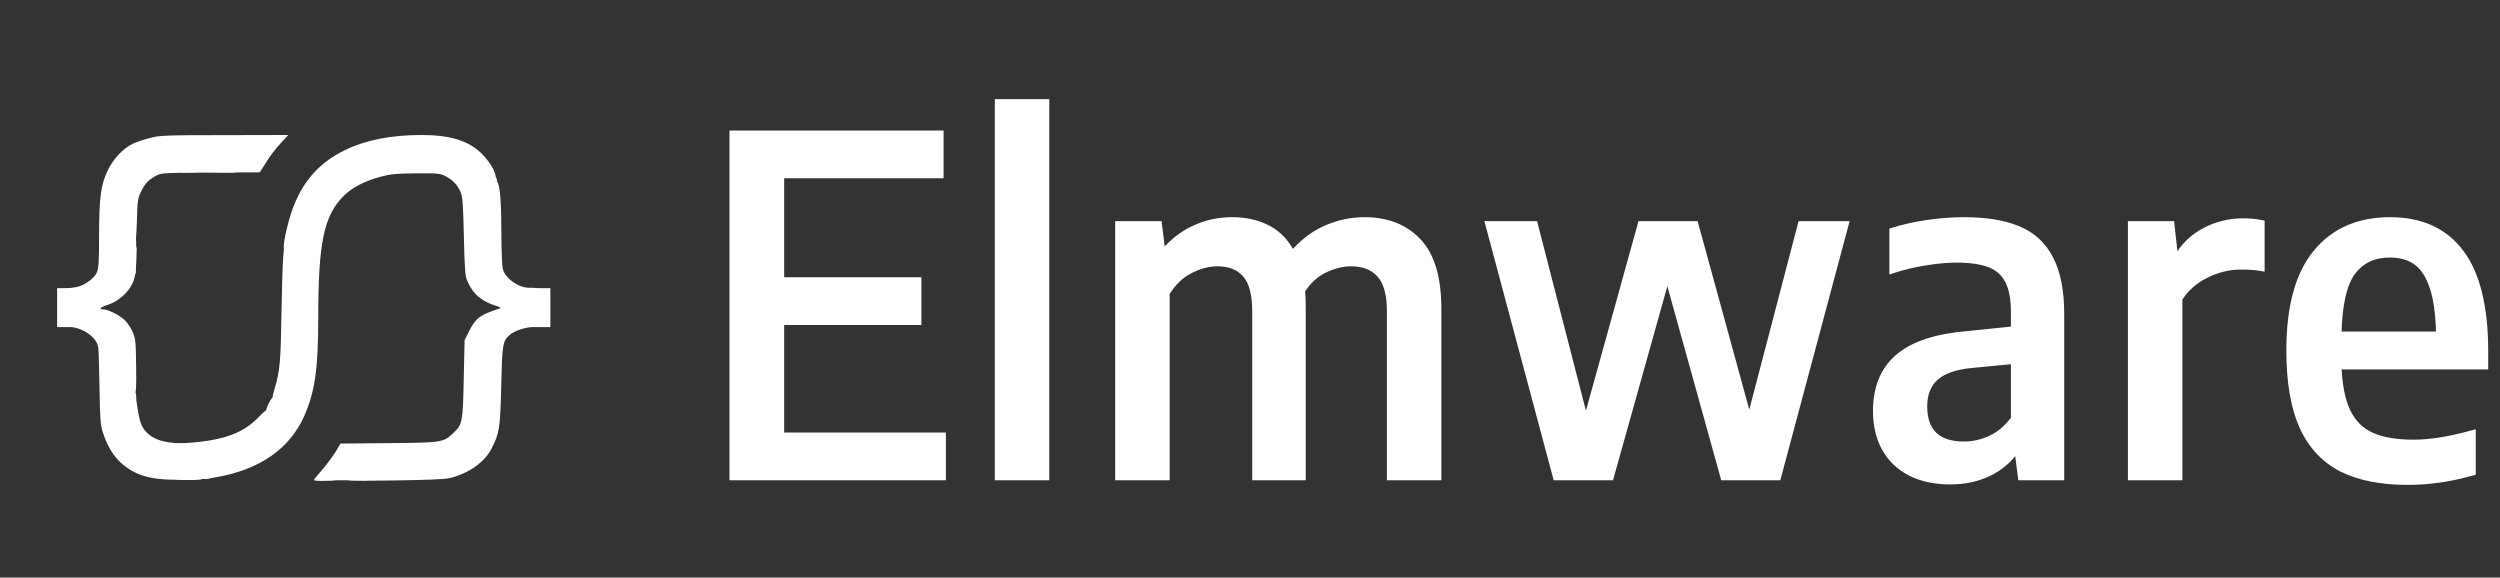 <svg width="1926" height="445" viewBox="0 0 1926 445" fill="none" xmlns="http://www.w3.org/2000/svg">
<rect x="0" y="0" width="1926" height="445" fill="#333333" stroke="none"/>
<path d="M115.318 106.332C110.763 107.442 104.876 109.552 102.209 110.773C94.878 114.326 87.102 122.542 83.103 131.092C77.66 142.306 76.438 151.855 76.327 180.945C76.327 202.374 75.993 207.038 74.438 210.258C72.328 214.81 64.44 220.25 58.886 221.139C56.887 221.472 53.443 222.027 51.221 222.36L47.333 222.915L47.666 234.796C47.889 244.678 48.333 246.676 49.666 246.343C50.888 246.121 50.888 246.454 49.444 247.564C46.222 250.118 47.111 251.673 51.888 251.673C62.663 251.673 74.438 259.445 75.66 267.439C75.993 269.438 76.438 283.539 76.66 298.861C76.993 321.512 77.437 327.729 79.104 332.726C82.436 343.163 87.102 351.046 92.989 356.376C103.32 365.702 114.54 369.367 133.758 369.589C145.533 369.7 146.31 369.589 148.31 367.146C150.421 364.481 152.976 364.814 152.976 367.812C152.976 368.7 153.531 369.367 154.086 369.367C155.642 369.367 155.419 368.034 153.42 364.925C152.198 362.927 152.531 363.149 154.864 365.591L157.974 369.144L166.861 367.59C199.964 361.816 222.959 345.828 234.179 320.957C242.621 301.97 245.176 284.538 245.176 244.678C245.176 187.163 249.509 166.289 264.616 151.078C271.059 144.527 280.946 139.419 293.499 136.088C300.83 134.09 305.718 133.645 320.715 133.534C337.488 133.423 339.377 133.645 343.487 135.866C349.041 138.864 352.263 142.306 354.818 147.858C356.373 151.633 356.817 157.184 357.373 182.278C358.039 209.258 358.262 212.811 360.372 217.253C364.704 226.912 371.036 232.131 382.367 235.684C385.033 236.461 386.144 237.238 385.144 237.571C369.814 242.568 366.704 244.9 361.816 254.337L357.928 261.999L357.262 292.088C356.595 325.176 356.262 326.952 349.375 333.503C341.71 340.831 340.821 341.053 299.497 341.386L262.284 341.72L258.618 347.937C256.507 351.379 251.953 357.486 248.398 361.705C244.732 365.813 241.844 369.478 241.844 369.811C241.844 371.032 259.507 370.477 260.173 369.367C260.617 368.7 261.839 368.478 263.061 368.811C265.394 369.589 266.061 367.701 263.839 366.813C262.728 366.369 262.728 366.147 263.839 366.147C264.728 366.036 265.616 367.035 265.949 368.256C266.505 370.477 267.172 370.588 303.385 370.144C327.602 369.811 342.265 369.255 346.264 368.367C360.816 364.925 373.369 356.154 378.812 345.384C384.811 333.503 385.366 329.728 386.144 297.196C386.922 264.996 387.255 262.887 392.587 258.112C395.808 255.226 402.362 252.783 409.361 251.895L415.693 251.117L416.026 237.127C416.359 221.472 416.47 221.694 407.583 221.694C399.363 221.694 389.365 214.588 387.366 207.26C386.81 205.15 386.255 192.604 386.255 179.502C386.255 156.407 385.222 142.221 383 140C383.022 139.415 382.855 137.801 381.833 136C381.833 131.892 376.146 122.986 370.148 117.435C360.039 108.108 346.264 104 324.603 104C301.386 104 281.724 107.886 265.727 115.658C242.177 127.095 228.291 145.526 221.293 174.838C219.405 182.278 217.556 191.723 219.333 193.5C221.555 196.054 223.515 189.161 221.293 187.274C219.96 186.164 219.516 186.275 219.071 187.496C218.738 188.384 218.516 189.606 218.627 190.161C218.738 190.716 218.627 194.38 218.183 198.377C217.738 202.374 217.183 221.583 216.85 241.124C216.294 277.765 215.628 285.759 211.851 298.528C209.629 305.745 209.629 306.189 211.518 309.076L213.406 312.185L210.74 309.964C208.518 308.077 208.185 307.966 208.852 309.631C209.185 310.742 209.185 311.519 208.74 311.519C206.63 311.186 206.297 311.852 207.519 314.073C208.629 316.071 208.518 316.293 206.963 315.738C205.741 315.294 203.408 316.959 199.409 321.179C187.745 333.503 172.526 339.166 145.533 341.164C126.426 342.497 114.207 338.055 109.208 327.841C107.986 325.398 106.542 319.18 105.875 313.962C105.209 308.743 104.209 303.747 103.654 302.858C102.987 301.748 102.987 301.526 103.876 302.081C104.876 302.636 105.098 297.418 104.876 281.984C104.653 262.665 104.431 260.666 101.987 255.226C100.543 252.117 97.655 247.897 95.433 246.01C91.212 242.346 82.992 238.349 79.548 238.349C75.549 238.349 77.437 236.572 83.436 234.685C90.879 232.242 98.544 225.691 101.876 218.696C103.876 214.588 104.542 210.702 104.987 201.93C105.32 193.936 105.098 190.605 104.209 190.605C103.543 190.605 102.987 190.05 102.987 189.384C102.987 188.828 103.431 188.495 103.987 188.828C104.431 189.162 105.098 181.278 105.431 171.174C105.875 153.631 106.097 152.743 109.208 146.525C111.652 141.751 113.762 139.308 117.873 136.754C123.316 133.423 123.649 133.423 140.645 133.09C155.086 132.757 158.197 132.424 159.418 130.87C160.64 129.315 160.752 129.315 160.752 130.981C160.752 132.646 162.64 132.868 180.525 132.868L200.187 132.757L205.075 124.985C207.741 120.655 212.628 114.104 216.072 110.551L222.071 104L172.86 104.111C127.648 104.111 122.871 104.333 115.318 106.332ZM279.058 131.536C278.169 132.424 276.28 130.426 276.28 128.649C276.28 127.206 268.193 130.07 269.526 131.958C270.415 133.068 277.833 133 279.058 131.536ZM261.833 147C262.944 149.887 273.059 138.975 271.17 136.643C269.504 134.645 269.504 134.645 270.06 137.199C270.393 139.086 270.282 139.53 269.393 138.642C268.06 137.31 268.949 133.979 270.615 133.979C265.727 131.536 237.619 159.649 261.833 147ZM267.394 138.975C268.838 140.529 269.504 141.751 268.838 141.751C268.171 141.751 266.838 140.529 265.838 138.975C264.839 137.421 264.172 136.199 264.394 136.199C264.616 136.199 265.949 137.421 267.394 138.975ZM380.812 139.752C383.367 143.416 383.367 143.416 380.923 141.307C378.479 139.197 378.479 139.197 378.479 141.307C378.479 143.083 378.257 143.083 377.368 141.751C376.813 140.863 376.035 140.529 375.591 140.974C375.146 141.418 375.369 142.417 376.035 143.083C376.813 143.86 377.368 145.082 377.368 145.97C377.368 146.969 376.591 146.525 375.258 144.971C372.925 142.084 379.279 151 382.5 151C383.5 151 383.944 144.499 383.5 143.5C382.5 140.835 378.146 135.977 380.812 139.752ZM264.061 145.193C264.061 146.081 263.283 145.748 261.95 144.416C260.84 143.305 260.173 141.973 260.395 141.418C261.062 140.307 264.061 143.416 264.061 145.193ZM102.765 191.715C103.543 192.937 103.765 193.936 103.209 193.936C102.765 193.936 101.765 192.937 100.988 191.715C100.21 190.494 99.988 189.495 100.543 189.495C100.988 189.495 101.987 190.494 102.765 191.715ZM97.433 195.157C99.099 198.266 97.988 197.711 95.766 194.38C94.767 192.715 94.433 191.826 95.1 192.159C95.766 192.603 96.877 193.936 97.433 195.157ZM100.765 195.379C100.765 195.934 100.321 195.934 99.654 195.601C99.099 195.268 98.544 194.047 98.544 193.048C98.544 191.382 98.766 191.382 99.654 192.826C100.21 193.714 100.765 194.935 100.765 195.379ZM94.1 201.597C94.1 202.374 93.212 201.93 91.99 200.487C90.768 199.043 90.101 197.378 90.434 196.934C91.101 195.823 93.989 199.487 94.1 201.597ZM52.999 242.235C54.109 243.567 54.109 243.9 52.665 243.9C51.777 243.9 50.777 243.123 50.333 242.235C49.999 241.347 50.11 240.569 50.666 240.569C51.221 240.569 52.221 241.347 52.999 242.235ZM387.5 243.123C373.503 245.001 393.698 245.011 392.698 245.011C391.587 245.011 390.698 244.233 390.698 243.123C390.698 242.124 391.032 241.791 391.587 242.346C392.031 242.901 388.524 239.501 387.5 243.123ZM370 266C371.666 269.109 382.367 256.558 380.145 253.227C379.146 251.562 378.812 250.673 379.479 251.006C380.145 251.45 372.5 248 370 266ZM377.368 258.557C377.368 259.223 376.591 259.112 375.702 258.334C374.813 257.557 374.036 256.447 374.036 255.892C374.036 255.226 374.813 255.337 375.702 256.114C376.591 256.891 377.368 258.001 377.368 258.557ZM222.848 300.86C222.959 301.415 222.515 301.415 221.849 301.082C221.293 300.749 220.738 299.305 220.849 297.973C220.849 295.641 220.96 295.641 221.849 297.751C222.404 298.972 222.848 300.416 222.848 300.86ZM103.098 305.19C104.32 307.522 104.32 307.633 102.654 306.189C101.543 305.412 100.765 304.302 100.765 303.747C100.765 302.081 101.765 302.636 103.098 305.19ZM99.654 311.297C99.543 312.407 95.322 306.967 95.211 305.634C95.211 305.079 96.211 305.967 97.433 307.522C98.655 309.076 99.654 310.742 99.654 311.297ZM94.211 314.073C95.1 315.738 95.1 316.071 94.211 315.627C93.545 315.183 92.434 313.85 91.767 312.518C90.879 310.853 90.879 310.52 91.767 310.964C92.434 311.408 93.545 312.74 94.211 314.073ZM166.861 355.488C166.972 357.153 166.417 357.819 165.528 357.486C163.751 356.82 163.64 354.932 165.306 354.932C165.973 354.932 166.195 354.155 165.861 353.045C165.417 351.934 165.528 351.49 165.973 352.046C166.417 352.49 166.861 354.044 166.861 355.488ZM279.724 353.711C278.391 354.599 278.391 355.043 279.502 356.487C280.391 357.597 280.502 358.263 279.835 358.263C279.169 358.263 278.28 357.708 277.947 357.153C276.947 355.488 278.169 352.712 279.835 352.712C280.946 352.712 280.835 353.045 279.724 353.711ZM160.418 364.259C159.641 366.147 156.308 366.702 156.308 364.925C156.308 364.37 157.086 364.148 157.974 364.481C159.863 365.258 160.307 363.26 158.53 362.149C157.974 361.816 157.419 360.928 157.419 360.151C157.419 359.374 158.197 359.596 159.196 360.706C160.196 361.705 160.752 363.371 160.418 364.259ZM268.616 366.258C269.504 367.923 269.504 368.256 268.616 367.812C267.949 367.368 266.838 366.036 266.172 364.703C265.283 363.038 265.283 362.705 266.172 363.149C266.838 363.593 267.949 364.925 268.616 366.258Z" fill="white"/>
<path d="M280 350L292.99 359H267.01L280 350Z" fill="white"/>
<rect x="253" y="362" width="29" height="8" fill="white"/>
<ellipse cx="155.5" cy="359" rx="17.5" ry="10" fill="white"/>
<path d="M163.354 365.772C163.367 366.763 161.61 367.736 158.462 368.484C155.313 369.231 151.025 369.692 146.524 369.768C142.023 369.843 137.669 369.526 134.402 368.886C131.135 368.246 129.216 367.334 129.06 366.346C128.904 365.358 130.523 364.374 133.568 363.606C136.613 362.839 140.839 362.349 145.336 362.242C149.832 362.135 154.237 362.421 157.601 363.036C160.965 363.652 163.018 364.549 163.317 365.533L146.202 365.999L163.354 365.772Z" fill="white"/>
<path d="M163.354 365.772C163.367 366.763 161.61 367.736 158.462 368.484C155.313 369.231 151.025 369.692 146.524 369.768C142.023 369.843 137.669 369.526 134.402 368.886C131.135 368.246 129.216 367.334 129.06 366.346C128.904 365.358 130.523 364.374 133.568 363.606C136.613 362.839 140.839 362.349 145.336 362.242C149.832 362.135 154.237 362.421 157.601 363.036C160.965 363.652 163.018 364.549 163.317 365.533L146.202 365.999L163.354 365.772Z" fill="white"/>
<ellipse cx="95" cy="306.5" rx="10" ry="13.5" fill="white"/>
<path d="M229 302.5C229 305.288 228.664 307.997 228.046 310.194C227.428 312.392 226.564 313.953 225.59 314.628C224.616 315.303 223.589 315.054 222.671 313.921C221.754 312.788 221 310.836 220.528 308.374C220.056 305.913 219.894 303.084 220.068 300.337C220.242 297.591 220.741 295.085 221.486 293.217C222.232 291.35 223.181 290.228 224.182 290.031C225.183 289.834 226.18 290.573 227.012 292.13L224.5 302.5H229Z" fill="white"/>
<ellipse cx="213.168" cy="320.117" rx="9" ry="18.5" transform="rotate(13.855 213.168 320.117)" fill="white"/>
<ellipse cx="94.5" cy="192" rx="10.5" ry="11" fill="white"/>
<ellipse cx="94.5" cy="192" rx="10.5" ry="11" fill="white"/>
<ellipse cx="94.5" cy="192" rx="10.5" ry="11" fill="white"/>
<path d="M104 173L104.5 191.5L104 211" stroke="white"/>
<rect x="140" y="128" width="41" height="5" fill="white"/>
<rect x="44" y="222" width="22" height="30" fill="white"/>
<rect x="402" y="222" width="22" height="30" fill="white"/>
<path d="M601.122 336.206H725.722V367H564.988V103.56H723.942V134.354H601.122V216.59H706.854V247.384H601.122V336.206ZM769.415 367V79.352H805.371V367H769.415ZM1051.18 170.31C1068.38 170.31 1082.03 175.65 1092.12 186.33C1102.32 197.01 1107.43 214.276 1107.43 238.128V367H1071.47V239.73C1071.47 226.321 1068.74 216.709 1063.28 210.894C1057.94 205.079 1050.53 202.172 1041.03 202.172C1034.15 202.172 1027.15 203.893 1020.03 207.334C1013.03 210.775 1007.15 216.234 1002.41 223.71C1002.76 227.745 1002.94 232.076 1002.94 236.704V367H967.696V239.73C967.696 226.202 965.086 216.59 959.864 210.894C954.762 205.079 947.464 202.172 937.97 202.172C930.732 202.172 923.434 204.13 916.076 208.046C908.838 211.843 902.845 217.717 898.098 225.668V367H862.142V173.336H892.224L894.894 194.696H897.03C903.794 186.627 911.626 180.575 920.526 176.54C929.426 172.387 939.038 170.31 949.362 170.31C959.805 170.31 969.002 172.446 976.952 176.718C984.903 180.99 991.074 187.754 995.464 197.01C1003.18 187.754 1011.84 180.99 1021.45 176.718C1031.18 172.446 1041.09 170.31 1051.18 170.31ZM1387.95 173.336H1421.05L1369.26 367H1328.32L1284.53 209.292L1240.38 367H1199.27L1147.47 173.336H1181.82L1221.69 328.018L1264.59 173.336H1305.53L1347.72 327.128L1387.95 173.336ZM1513.05 170.31C1530.14 170.31 1544.08 172.624 1554.88 177.252C1565.68 181.761 1573.75 189.297 1579.09 199.858C1584.55 210.301 1587.28 224.422 1587.28 242.222V367H1557.55L1554.88 346.174H1552.75C1547.17 354.125 1540.05 360.117 1531.39 364.152C1522.72 368.187 1513.05 370.204 1502.37 370.204C1490.86 370.204 1480.83 368.068 1472.29 363.796C1463.86 359.524 1457.34 353.353 1452.71 345.284C1448.2 337.215 1445.95 327.662 1445.95 316.626C1445.95 298.945 1451.52 285.298 1462.68 275.686C1473.95 265.955 1491.63 260.081 1515.72 258.064L1552.21 254.326V240.442C1552.21 229.881 1550.61 221.633 1547.41 215.7C1544.32 209.767 1539.51 205.554 1532.99 203.062C1526.58 200.57 1518.04 199.324 1507.36 199.324C1500 199.324 1492.05 200.036 1483.5 201.46C1474.96 202.765 1466.65 204.723 1458.58 207.334V178.32C1466.42 175.828 1475.2 173.87 1484.93 172.446C1494.78 171.022 1504.15 170.31 1513.05 170.31ZM1513.05 343.148C1520.29 343.148 1527.29 341.546 1534.06 338.342C1540.94 335.138 1546.99 329.976 1552.21 322.856V277.288L1518.93 280.492C1506.11 281.679 1496.68 285.001 1490.62 290.46C1484.69 295.8 1481.72 303.335 1481.72 313.066C1481.72 323.034 1484.39 330.569 1489.73 335.672C1495.07 340.656 1502.85 343.148 1513.05 343.148ZM1642.34 173.336H1672.24L1675.09 199.324H1677.23C1682.8 189.949 1690.04 182.948 1698.94 178.32C1707.96 173.573 1717.75 171.2 1728.31 171.2C1733.06 171.2 1737.51 171.615 1741.66 172.446V205.732C1737.63 205.02 1732.53 204.664 1726.35 204.664C1716.98 204.664 1707.84 206.919 1698.94 211.428C1690.16 215.819 1683.28 221.989 1678.29 229.94V367H1642.34V173.336ZM1913.92 281.56H1800.89C1801.36 296.512 1803.68 308.379 1807.83 317.16C1811.98 325.941 1818.21 332.231 1826.52 336.028C1834.83 339.825 1845.8 341.724 1859.45 341.724C1872.15 341.724 1887.1 339.351 1904.31 334.604V363.44C1887.58 368.187 1871.14 370.56 1855 370.56C1834.35 370.56 1817.38 367.178 1804.09 360.414C1790.8 353.531 1780.83 342.733 1774.19 328.018C1767.66 313.185 1764.4 293.842 1764.4 269.99C1764.4 236.645 1771.16 211.725 1784.69 195.23C1798.22 178.617 1817.15 170.31 1841.47 170.31C1865.09 170.31 1883.07 178.557 1895.41 195.052C1907.75 211.547 1913.92 236.823 1913.92 270.88V281.56ZM1841.12 195.408C1828.3 195.408 1818.45 200.155 1811.57 209.648C1804.81 219.141 1801.25 235.399 1800.89 258.42H1879.74C1879.51 242.637 1877.84 230.177 1874.76 221.04C1871.67 211.784 1867.34 205.198 1861.77 201.282C1856.31 197.366 1849.42 195.408 1841.12 195.408Z" fill="white"/>
<path d="M601.122 336.206H598.122V339.206H601.122V336.206ZM725.722 336.206H728.722V333.206H725.722V336.206ZM725.722 367V370H728.722V367H725.722ZM564.988 367H561.988V370H564.988V367ZM564.988 103.56V100.56H561.988V103.56H564.988ZM723.942 103.56H726.942V100.56H723.942V103.56ZM723.942 134.354V137.354H726.942V134.354H723.942ZM601.122 134.354V131.354H598.122V134.354H601.122ZM601.122 216.59H598.122V219.59H601.122V216.59ZM706.854 216.59H709.854V213.59H706.854V216.59ZM706.854 247.384V250.384H709.854V247.384H706.854ZM601.122 247.384V244.384H598.122V247.384H601.122ZM601.122 339.206H725.722V333.206H601.122V339.206ZM722.722 336.206V367H728.722V336.206H722.722ZM725.722 364H564.988V370H725.722V364ZM567.988 367V103.56H561.988V367H567.988ZM564.988 106.56H723.942V100.56H564.988V106.56ZM720.942 103.56V134.354H726.942V103.56H720.942ZM723.942 131.354H601.122V137.354H723.942V131.354ZM598.122 134.354V216.59H604.122V134.354H598.122ZM601.122 219.59H706.854V213.59H601.122V219.59ZM703.854 216.59V247.384H709.854V216.59H703.854ZM706.854 244.384H601.122V250.384H706.854V244.384ZM598.122 247.384V336.206H604.122V247.384H598.122ZM769.415 367H766.415V370H769.415V367ZM769.415 79.352V76.352H766.415V79.352H769.415ZM805.371 79.352H808.371V76.352H805.371V79.352ZM805.371 367V370H808.371V367H805.371ZM772.415 367V79.352H766.415V367H772.415ZM769.415 82.352H805.371V76.352H769.415V82.352ZM802.371 79.352V367H808.371V79.352H802.371ZM805.371 364H769.415V370H805.371V364ZM1092.12 186.33L1089.94 188.39L1089.94 188.396L1089.95 188.403L1092.12 186.33ZM1107.43 367V370H1110.43V367H1107.43ZM1071.47 367H1068.47V370H1071.47V367ZM1063.28 210.894L1061.07 212.923L1061.08 212.935L1061.1 212.947L1063.28 210.894ZM1020.03 207.334L1018.72 204.633L1018.71 204.637L1018.7 204.642L1020.03 207.334ZM1002.41 223.71L999.874 222.102L999.329 222.961L999.418 223.974L1002.41 223.71ZM1002.94 367V370H1005.94V367H1002.94ZM967.696 367H964.696V370H967.696V367ZM959.864 210.894L957.609 212.873L957.631 212.897L957.653 212.921L959.864 210.894ZM916.076 208.046L917.47 210.703L917.478 210.698L917.486 210.694L916.076 208.046ZM898.098 225.668L895.522 224.13L895.098 224.841V225.668H898.098ZM898.098 367V370H901.098V367H898.098ZM862.142 367H859.142V370H862.142V367ZM862.142 173.336V170.336H859.142V173.336H862.142ZM892.224 173.336L895.201 172.964L894.873 170.336H892.224V173.336ZM894.894 194.696L891.917 195.068L892.246 197.696H894.894V194.696ZM897.03 194.696V197.696H898.43L899.329 196.623L897.03 194.696ZM920.526 176.54L921.765 179.272L921.78 179.266L921.795 179.259L920.526 176.54ZM976.952 176.718L978.372 174.075L976.952 176.718ZM995.464 197.01L992.754 198.296L994.765 202.535L997.769 198.931L995.464 197.01ZM1021.45 176.718L1020.25 173.971L1020.23 173.977L1021.45 176.718ZM1051.18 173.31C1067.71 173.31 1080.51 178.413 1089.94 188.39L1094.3 184.27C1083.55 172.887 1069.06 167.31 1051.18 167.31V173.31ZM1089.95 188.403C1099.37 198.266 1104.43 214.596 1104.43 238.128H1110.43C1110.43 213.956 1105.27 195.754 1094.29 184.257L1089.95 188.403ZM1104.43 238.128V367H1110.43V238.128H1104.43ZM1107.43 364H1071.47V370H1107.43V364ZM1074.47 367V239.73H1068.47V367H1074.47ZM1074.47 239.73C1074.47 226.043 1071.71 215.486 1065.47 208.841L1061.1 212.947C1065.77 217.932 1068.47 226.598 1068.47 239.73H1074.47ZM1065.49 208.865C1059.47 202.308 1051.18 199.172 1041.03 199.172V205.172C1049.87 205.172 1056.41 207.851 1061.07 212.923L1065.49 208.865ZM1041.03 199.172C1033.63 199.172 1026.19 201.024 1018.72 204.633L1021.33 210.035C1028.11 206.761 1034.66 205.172 1041.03 205.172V199.172ZM1018.7 204.642C1011.14 208.358 1004.88 214.225 999.874 222.102L1004.94 225.318C1009.43 218.243 1014.91 213.193 1021.35 210.026L1018.7 204.642ZM999.418 223.974C999.765 227.909 999.94 232.152 999.94 236.704H1005.94C1005.94 232 1005.76 227.58 1005.39 223.446L999.418 223.974ZM999.94 236.704V367H1005.94V236.704H999.94ZM1002.94 364H967.696V370H1002.94V364ZM970.696 367V239.73H964.696V367H970.696ZM970.696 239.73C970.696 225.966 968.069 215.405 962.076 208.867L957.653 212.921C962.102 217.775 964.696 226.438 964.696 239.73H970.696ZM962.119 208.915C956.32 202.307 948.114 199.172 937.97 199.172V205.172C946.813 205.172 953.203 207.852 957.609 212.873L962.119 208.915ZM937.97 199.172C930.17 199.172 922.392 201.286 914.667 205.398L917.486 210.694C924.475 206.974 931.293 205.172 937.97 205.172V199.172ZM914.683 205.389C906.892 209.476 900.514 215.769 895.522 224.13L900.674 227.206C905.176 219.665 910.784 214.21 917.47 210.703L914.683 205.389ZM895.098 225.668V367H901.098V225.668H895.098ZM898.098 364H862.142V370H898.098V364ZM865.142 367V173.336H859.142V367H865.142ZM862.142 176.336H892.224V170.336H862.142V176.336ZM889.247 173.708L891.917 195.068L897.871 194.324L895.201 172.964L889.247 173.708ZM894.894 197.696H897.03V191.696H894.894V197.696ZM899.329 196.623C905.827 188.871 913.305 183.107 921.765 179.272L919.288 173.808C909.947 178.042 901.761 184.382 894.731 192.769L899.329 196.623ZM921.795 179.259C930.277 175.3 939.454 173.31 949.362 173.31V167.31C938.623 167.31 928.575 169.473 919.258 173.821L921.795 179.259ZM949.362 173.31C959.388 173.31 968.082 175.358 975.532 179.361L978.372 174.075C969.921 169.534 960.222 167.31 949.362 167.31V173.31ZM975.532 179.361C982.844 183.29 988.599 189.537 992.754 198.296L998.175 195.724C993.548 185.971 986.961 178.69 978.372 174.075L975.532 179.361ZM997.769 198.931C1005.23 189.976 1013.54 183.519 1022.67 179.459L1020.23 173.977C1010.14 178.461 1001.12 185.532 993.16 195.089L997.769 198.931ZM1022.66 179.465C1032.03 175.351 1041.53 173.31 1051.18 173.31V167.31C1040.65 167.31 1030.34 169.541 1020.25 173.971L1022.66 179.465ZM1387.95 173.336V170.336H1385.63L1385.04 172.577L1387.95 173.336ZM1421.05 173.336L1423.95 174.111L1424.96 170.336H1421.05V173.336ZM1369.26 367V370H1371.56L1372.15 367.775L1369.26 367ZM1328.32 367L1325.43 367.803L1326.04 370H1328.32V367ZM1284.53 209.292L1287.42 208.489L1284.54 198.121L1281.64 208.483L1284.53 209.292ZM1240.38 367V370H1242.66L1243.27 367.809L1240.38 367ZM1199.27 367L1196.37 367.775L1196.96 370H1199.27V367ZM1147.47 173.336V170.336H1143.56L1144.57 174.111L1147.47 173.336ZM1181.82 173.336L1184.73 172.587L1184.15 170.336H1181.82V173.336ZM1221.69 328.018L1218.79 328.767L1221.59 339.626L1224.58 328.82L1221.69 328.018ZM1264.59 173.336V170.336H1262.31L1261.7 172.534L1264.59 173.336ZM1305.53 173.336L1308.43 172.542L1307.82 170.336H1305.53V173.336ZM1347.72 327.128L1344.82 327.922L1347.79 338.72L1350.62 327.887L1347.72 327.128ZM1387.95 176.336H1421.05V170.336H1387.95V176.336ZM1418.16 172.561L1366.36 366.225L1372.15 367.775L1423.95 174.111L1418.16 172.561ZM1369.26 364H1328.32V370H1369.26V364ZM1331.21 366.197L1287.42 208.489L1281.64 210.095L1325.43 367.803L1331.21 366.197ZM1281.64 208.483L1237.49 366.191L1243.27 367.809L1287.42 210.101L1281.64 208.483ZM1240.38 364H1199.27V370H1240.38V364ZM1202.16 366.225L1150.37 172.561L1144.57 174.111L1196.37 367.775L1202.16 366.225ZM1147.47 176.336H1181.82V170.336H1147.47V176.336ZM1178.92 174.085L1218.79 328.767L1224.6 327.269L1184.73 172.587L1178.92 174.085ZM1224.58 328.82L1267.48 174.138L1261.7 172.534L1218.8 327.216L1224.58 328.82ZM1264.59 176.336H1305.53V170.336H1264.59V176.336ZM1302.64 174.13L1344.82 327.922L1350.61 326.334L1308.43 172.542L1302.64 174.13ZM1350.62 327.887L1390.85 174.095L1385.04 172.577L1344.82 326.369L1350.62 327.887ZM1554.88 177.252L1553.7 180.009L1553.71 180.015L1553.73 180.02L1554.88 177.252ZM1579.09 199.858L1576.41 201.212L1576.42 201.23L1576.43 201.248L1579.09 199.858ZM1587.28 367V370H1590.28V367H1587.28ZM1557.55 367L1554.58 367.382L1554.91 370H1557.55V367ZM1554.88 346.174L1557.86 345.793L1557.52 343.174H1554.88V346.174ZM1552.75 346.174V343.174H1551.19L1550.29 344.451L1552.75 346.174ZM1531.39 364.152L1532.65 366.871L1531.39 364.152ZM1472.29 363.796L1470.93 366.472L1470.94 366.476L1470.95 366.479L1472.29 363.796ZM1452.71 345.284L1450.09 346.747L1450.1 346.762L1450.11 346.777L1452.71 345.284ZM1462.68 275.686L1464.64 277.959L1464.64 277.957L1462.68 275.686ZM1515.72 258.064L1515.97 261.054L1516 261.051L1516.03 261.048L1515.72 258.064ZM1552.21 254.326L1552.52 257.31L1555.21 257.034V254.326H1552.21ZM1547.41 215.7L1544.74 217.084L1544.76 217.105L1544.77 217.125L1547.41 215.7ZM1532.99 203.062L1531.9 205.858L1531.91 205.861L1531.92 205.865L1532.99 203.062ZM1483.5 201.46L1483.96 204.426L1483.98 204.423L1484 204.419L1483.5 201.46ZM1458.58 207.334H1455.58V211.458L1459.51 210.188L1458.58 207.334ZM1458.58 178.32L1457.67 175.461L1455.58 176.126V178.32H1458.58ZM1484.93 172.446L1484.5 169.477L1484.49 169.478L1484.93 172.446ZM1534.06 338.342L1532.79 335.622L1532.78 335.626L1532.77 335.631L1534.06 338.342ZM1552.21 322.856L1554.63 324.63L1555.21 323.838V322.856H1552.21ZM1552.21 277.288H1555.21V273.985L1551.92 274.302L1552.21 277.288ZM1518.93 280.492L1519.2 283.479L1519.21 283.478L1518.93 280.492ZM1490.62 290.46L1492.63 292.69L1492.63 292.688L1490.62 290.46ZM1489.73 335.672L1487.66 337.841L1487.67 337.853L1487.69 337.865L1489.73 335.672ZM1513.05 173.31C1529.9 173.31 1543.4 175.597 1553.7 180.009L1556.06 174.495C1544.76 169.651 1530.38 167.31 1513.05 167.31V173.31ZM1553.73 180.02C1563.86 184.251 1571.39 191.28 1576.41 201.212L1581.77 198.504C1576.11 187.313 1567.5 179.272 1556.04 174.484L1553.73 180.02ZM1576.43 201.248C1581.58 211.098 1584.28 224.68 1584.28 242.222H1590.28C1590.28 224.164 1587.52 209.503 1581.75 198.468L1576.43 201.248ZM1584.28 242.222V367H1590.28V242.222H1584.28ZM1587.28 364H1557.55V370H1587.28V364ZM1560.53 366.618L1557.86 345.793L1551.91 346.555L1554.58 367.382L1560.53 366.618ZM1554.88 343.174H1552.75V349.174H1554.88V343.174ZM1550.29 344.451C1545.01 351.978 1538.3 357.624 1530.12 361.432L1532.65 366.871C1541.8 362.611 1549.33 356.271 1555.2 347.897L1550.29 344.451ZM1530.12 361.432C1521.9 365.262 1512.67 367.204 1502.37 367.204V373.204C1513.44 373.204 1523.55 371.112 1532.65 366.871L1530.12 361.432ZM1502.37 367.204C1491.23 367.204 1481.68 365.138 1473.63 361.113L1470.95 366.479C1479.99 370.998 1490.49 373.204 1502.37 373.204V367.204ZM1473.65 361.12C1465.73 357.108 1459.64 351.345 1455.31 343.791L1450.11 346.777C1455.03 355.362 1461.99 361.94 1470.93 366.472L1473.65 361.12ZM1455.33 343.821C1451.11 336.278 1448.95 327.249 1448.95 316.626H1442.95C1442.95 328.075 1445.29 338.151 1450.09 346.747L1455.33 343.821ZM1448.95 316.626C1448.95 299.625 1454.28 286.886 1464.64 277.959L1460.72 273.413C1448.77 283.71 1442.95 298.264 1442.95 316.626H1448.95ZM1464.64 277.957C1475.22 268.827 1492.15 263.048 1515.97 261.054L1515.47 255.074C1491.11 257.114 1472.69 263.084 1460.72 273.415L1464.64 277.957ZM1516.03 261.048L1552.52 257.31L1551.91 251.342L1515.42 255.08L1516.03 261.048ZM1555.21 254.326V240.442H1549.21V254.326H1555.21ZM1555.21 240.442C1555.21 229.638 1553.58 220.826 1550.05 214.275L1544.77 217.125C1547.64 222.441 1549.21 230.123 1549.21 240.442H1555.21ZM1550.07 214.316C1546.63 207.7 1541.24 203.001 1534.06 200.259L1531.92 205.865C1537.79 208.107 1542.01 211.834 1544.74 217.084L1550.07 214.316ZM1534.08 200.266C1527.18 197.586 1518.22 196.324 1507.36 196.324V202.324C1517.85 202.324 1525.98 203.554 1531.9 205.858L1534.08 200.266ZM1507.36 196.324C1499.81 196.324 1491.69 197.054 1483.01 198.501L1484 204.419C1492.41 203.018 1500.19 202.324 1507.36 202.324V196.324ZM1483.05 198.494C1474.35 199.824 1465.89 201.818 1457.66 204.48L1459.51 210.188C1467.42 207.628 1475.57 205.707 1483.96 204.426L1483.05 198.494ZM1461.58 207.334V178.32H1455.58V207.334H1461.58ZM1459.49 181.179C1467.14 178.745 1475.76 176.819 1485.36 175.414L1484.49 169.478C1474.63 170.921 1465.69 172.911 1457.67 175.461L1459.49 181.179ZM1485.36 175.415C1495.08 174.009 1504.31 173.31 1513.05 173.31V167.31C1503.99 167.31 1494.47 168.035 1484.5 169.477L1485.36 175.415ZM1513.05 346.148C1520.75 346.148 1528.19 344.441 1535.34 341.053L1532.77 335.631C1526.4 338.651 1519.83 340.148 1513.05 340.148V346.148ZM1535.32 341.062C1542.73 337.612 1549.16 332.091 1554.63 324.63L1549.79 321.082C1544.82 327.861 1539.15 332.664 1532.79 335.622L1535.32 341.062ZM1555.21 322.856V277.288H1549.21V322.856H1555.21ZM1551.92 274.302L1518.64 277.506L1519.21 283.478L1552.5 280.274L1551.92 274.302ZM1518.65 277.505C1505.54 278.719 1495.35 282.154 1488.61 288.232L1492.63 292.688C1498 287.849 1506.68 284.638 1519.2 283.479L1518.65 277.505ZM1488.62 288.23C1481.92 294.261 1478.72 302.687 1478.72 313.066H1484.72C1484.72 303.984 1487.47 297.339 1492.63 292.69L1488.62 288.23ZM1478.72 313.066C1478.72 323.557 1481.54 331.996 1487.66 337.841L1491.81 333.503C1487.24 329.143 1484.72 322.511 1484.72 313.066H1478.72ZM1487.69 337.865C1493.77 343.543 1502.39 346.148 1513.05 346.148V340.148C1503.3 340.148 1496.38 337.769 1491.78 333.479L1487.69 337.865ZM1642.34 173.336V170.336H1639.34V173.336H1642.34ZM1672.24 173.336L1675.22 173.009L1674.93 170.336H1672.24V173.336ZM1675.09 199.324L1672.11 199.651L1672.4 202.324H1675.09V199.324ZM1677.23 199.324V202.324H1678.93L1679.8 200.858L1677.23 199.324ZM1698.94 178.32L1700.33 180.982L1700.33 180.978L1700.34 180.975L1698.94 178.32ZM1741.66 172.446H1744.66V169.987L1742.25 169.504L1741.66 172.446ZM1741.66 205.732L1741.14 208.686L1744.66 209.308V205.732H1741.66ZM1698.94 211.428L1700.28 214.111L1700.29 214.108L1700.3 214.104L1698.94 211.428ZM1678.29 229.94L1675.75 228.347L1675.29 229.077V229.94H1678.29ZM1678.29 367V370H1681.29V367H1678.29ZM1642.34 367H1639.34V370H1642.34V367ZM1642.34 176.336H1672.24V170.336H1642.34V176.336ZM1669.26 173.663L1672.11 199.651L1678.07 198.997L1675.22 173.009L1669.26 173.663ZM1675.09 202.324H1677.23V196.324H1675.09V202.324ZM1679.8 200.858C1685.12 191.919 1691.96 185.33 1700.33 180.982L1697.56 175.658C1688.12 180.566 1680.49 187.979 1674.65 197.79L1679.8 200.858ZM1700.34 180.975C1708.91 176.463 1718.22 174.2 1728.31 174.2V168.2C1717.28 168.2 1707.01 170.683 1697.55 175.665L1700.34 180.975ZM1728.31 174.2C1732.89 174.2 1737.14 174.6 1741.07 175.388L1742.25 169.504C1737.88 168.631 1733.23 168.2 1728.31 168.2V174.2ZM1738.66 172.446V205.732H1744.66V172.446H1738.66ZM1742.18 202.778C1737.91 202.024 1732.62 201.664 1726.35 201.664V207.664C1732.43 207.664 1737.34 208.016 1741.14 208.686L1742.18 202.778ZM1726.35 201.664C1716.48 201.664 1706.88 204.044 1697.59 208.752L1700.3 214.104C1708.81 209.794 1717.48 207.664 1726.35 207.664V201.664ZM1697.6 208.745C1688.35 213.37 1681.04 219.907 1675.75 228.347L1680.84 231.533C1685.51 224.071 1691.97 218.268 1700.28 214.111L1697.6 208.745ZM1675.29 229.94V367H1681.29V229.94H1675.29ZM1678.29 364H1642.34V370H1678.29V364ZM1645.34 367V173.336H1639.34V367H1645.34ZM1913.92 281.56V284.56H1916.92V281.56H1913.92ZM1800.89 281.56V278.56H1797.79L1797.89 281.655L1800.89 281.56ZM1807.83 317.16L1805.12 318.443L1807.83 317.16ZM1826.52 336.028L1827.77 333.3L1826.52 336.028ZM1904.31 334.604H1907.31V330.664L1903.51 331.712L1904.31 334.604ZM1904.31 363.44L1905.13 366.326L1907.31 365.707V363.44H1904.31ZM1804.09 360.414L1802.71 363.078L1802.72 363.083L1802.73 363.088L1804.09 360.414ZM1774.19 328.018L1771.44 329.226L1771.45 329.24L1771.46 329.253L1774.19 328.018ZM1784.69 195.23L1787.01 197.132L1787.02 197.124L1784.69 195.23ZM1895.41 195.052L1893.01 196.849L1895.41 195.052ZM1811.57 209.648L1809.14 207.887L1809.13 207.897L1809.13 207.907L1811.57 209.648ZM1800.89 258.42L1797.89 258.374L1797.84 261.42H1800.89V258.42ZM1879.74 258.42V261.42H1882.79L1882.74 258.375L1879.74 258.42ZM1874.76 221.04L1871.91 221.989L1871.92 222L1874.76 221.04ZM1861.77 201.282L1860.02 203.72L1860.03 203.728L1860.04 203.737L1861.77 201.282ZM1913.92 278.56H1800.89V284.56H1913.92V278.56ZM1797.89 281.655C1798.37 296.819 1800.72 309.144 1805.12 318.443L1810.54 315.877C1806.63 307.614 1804.36 296.205 1803.89 281.465L1797.89 281.655ZM1805.12 318.443C1809.55 327.82 1816.28 334.645 1825.27 338.756L1827.77 333.3C1820.15 329.816 1814.41 324.063 1810.54 315.877L1805.12 318.443ZM1825.27 338.756C1834.12 342.799 1845.57 344.724 1859.45 344.724V338.724C1846.04 338.724 1835.54 336.852 1827.77 333.3L1825.27 338.756ZM1859.45 344.724C1872.5 344.724 1887.73 342.288 1905.1 337.496L1903.51 331.712C1886.47 336.414 1871.79 338.724 1859.45 338.724V344.724ZM1901.31 334.604V363.44H1907.31V334.604H1901.31ZM1903.49 360.554C1887 365.231 1870.84 367.56 1855 367.56V373.56C1871.44 373.56 1888.15 371.142 1905.13 366.326L1903.49 360.554ZM1855 367.56C1834.65 367.56 1818.19 364.224 1805.45 357.74L1802.73 363.088C1816.57 370.132 1834.05 373.56 1855 373.56V367.56ZM1805.47 357.75C1792.83 351.203 1783.31 340.934 1776.92 326.783L1771.46 329.253C1778.35 344.531 1788.78 355.86 1802.71 363.078L1805.47 357.75ZM1776.94 326.81C1770.64 312.493 1767.4 293.606 1767.4 269.99H1761.4C1761.4 294.078 1764.69 313.876 1771.44 329.226L1776.94 326.81ZM1767.4 269.99C1767.4 236.969 1774.11 212.862 1787.01 197.132L1782.37 193.328C1768.22 210.588 1761.4 236.32 1761.4 269.99H1767.4ZM1787.02 197.124C1799.89 181.311 1817.91 173.31 1841.47 173.31V167.31C1816.38 167.31 1796.54 175.923 1782.36 193.336L1787.02 197.124ZM1841.47 173.31C1864.3 173.31 1881.32 181.23 1893.01 196.849L1897.81 193.255C1884.81 175.885 1865.88 167.31 1841.47 167.31V173.31ZM1893.01 196.849C1904.78 212.583 1910.92 237.084 1910.92 270.88H1916.92C1916.92 236.561 1910.72 210.51 1897.81 193.255L1893.01 196.849ZM1910.92 270.88V281.56H1916.92V270.88H1910.92ZM1841.12 192.408C1827.44 192.408 1816.65 197.535 1809.14 207.887L1814 211.409C1820.26 202.774 1829.16 198.408 1841.12 198.408V192.408ZM1809.13 207.907C1801.8 218.186 1798.25 235.239 1797.89 258.374L1803.89 258.466C1804.24 235.558 1807.81 220.097 1814.01 211.389L1809.13 207.907ZM1800.89 261.42H1879.74V255.42H1800.89V261.42ZM1882.74 258.375C1882.5 242.452 1880.83 229.64 1877.6 220.08L1871.92 222C1874.86 230.715 1876.51 242.822 1876.74 258.465L1882.74 258.375ZM1877.61 220.091C1874.4 210.48 1869.78 203.241 1863.49 198.827L1860.04 203.737C1864.91 207.155 1868.95 213.088 1871.91 221.989L1877.61 220.091ZM1863.51 198.844C1857.44 194.484 1849.9 192.408 1841.12 192.408V198.408C1848.95 198.408 1855.18 200.248 1860.02 203.72L1863.51 198.844Z" fill="white"/>
</svg>
